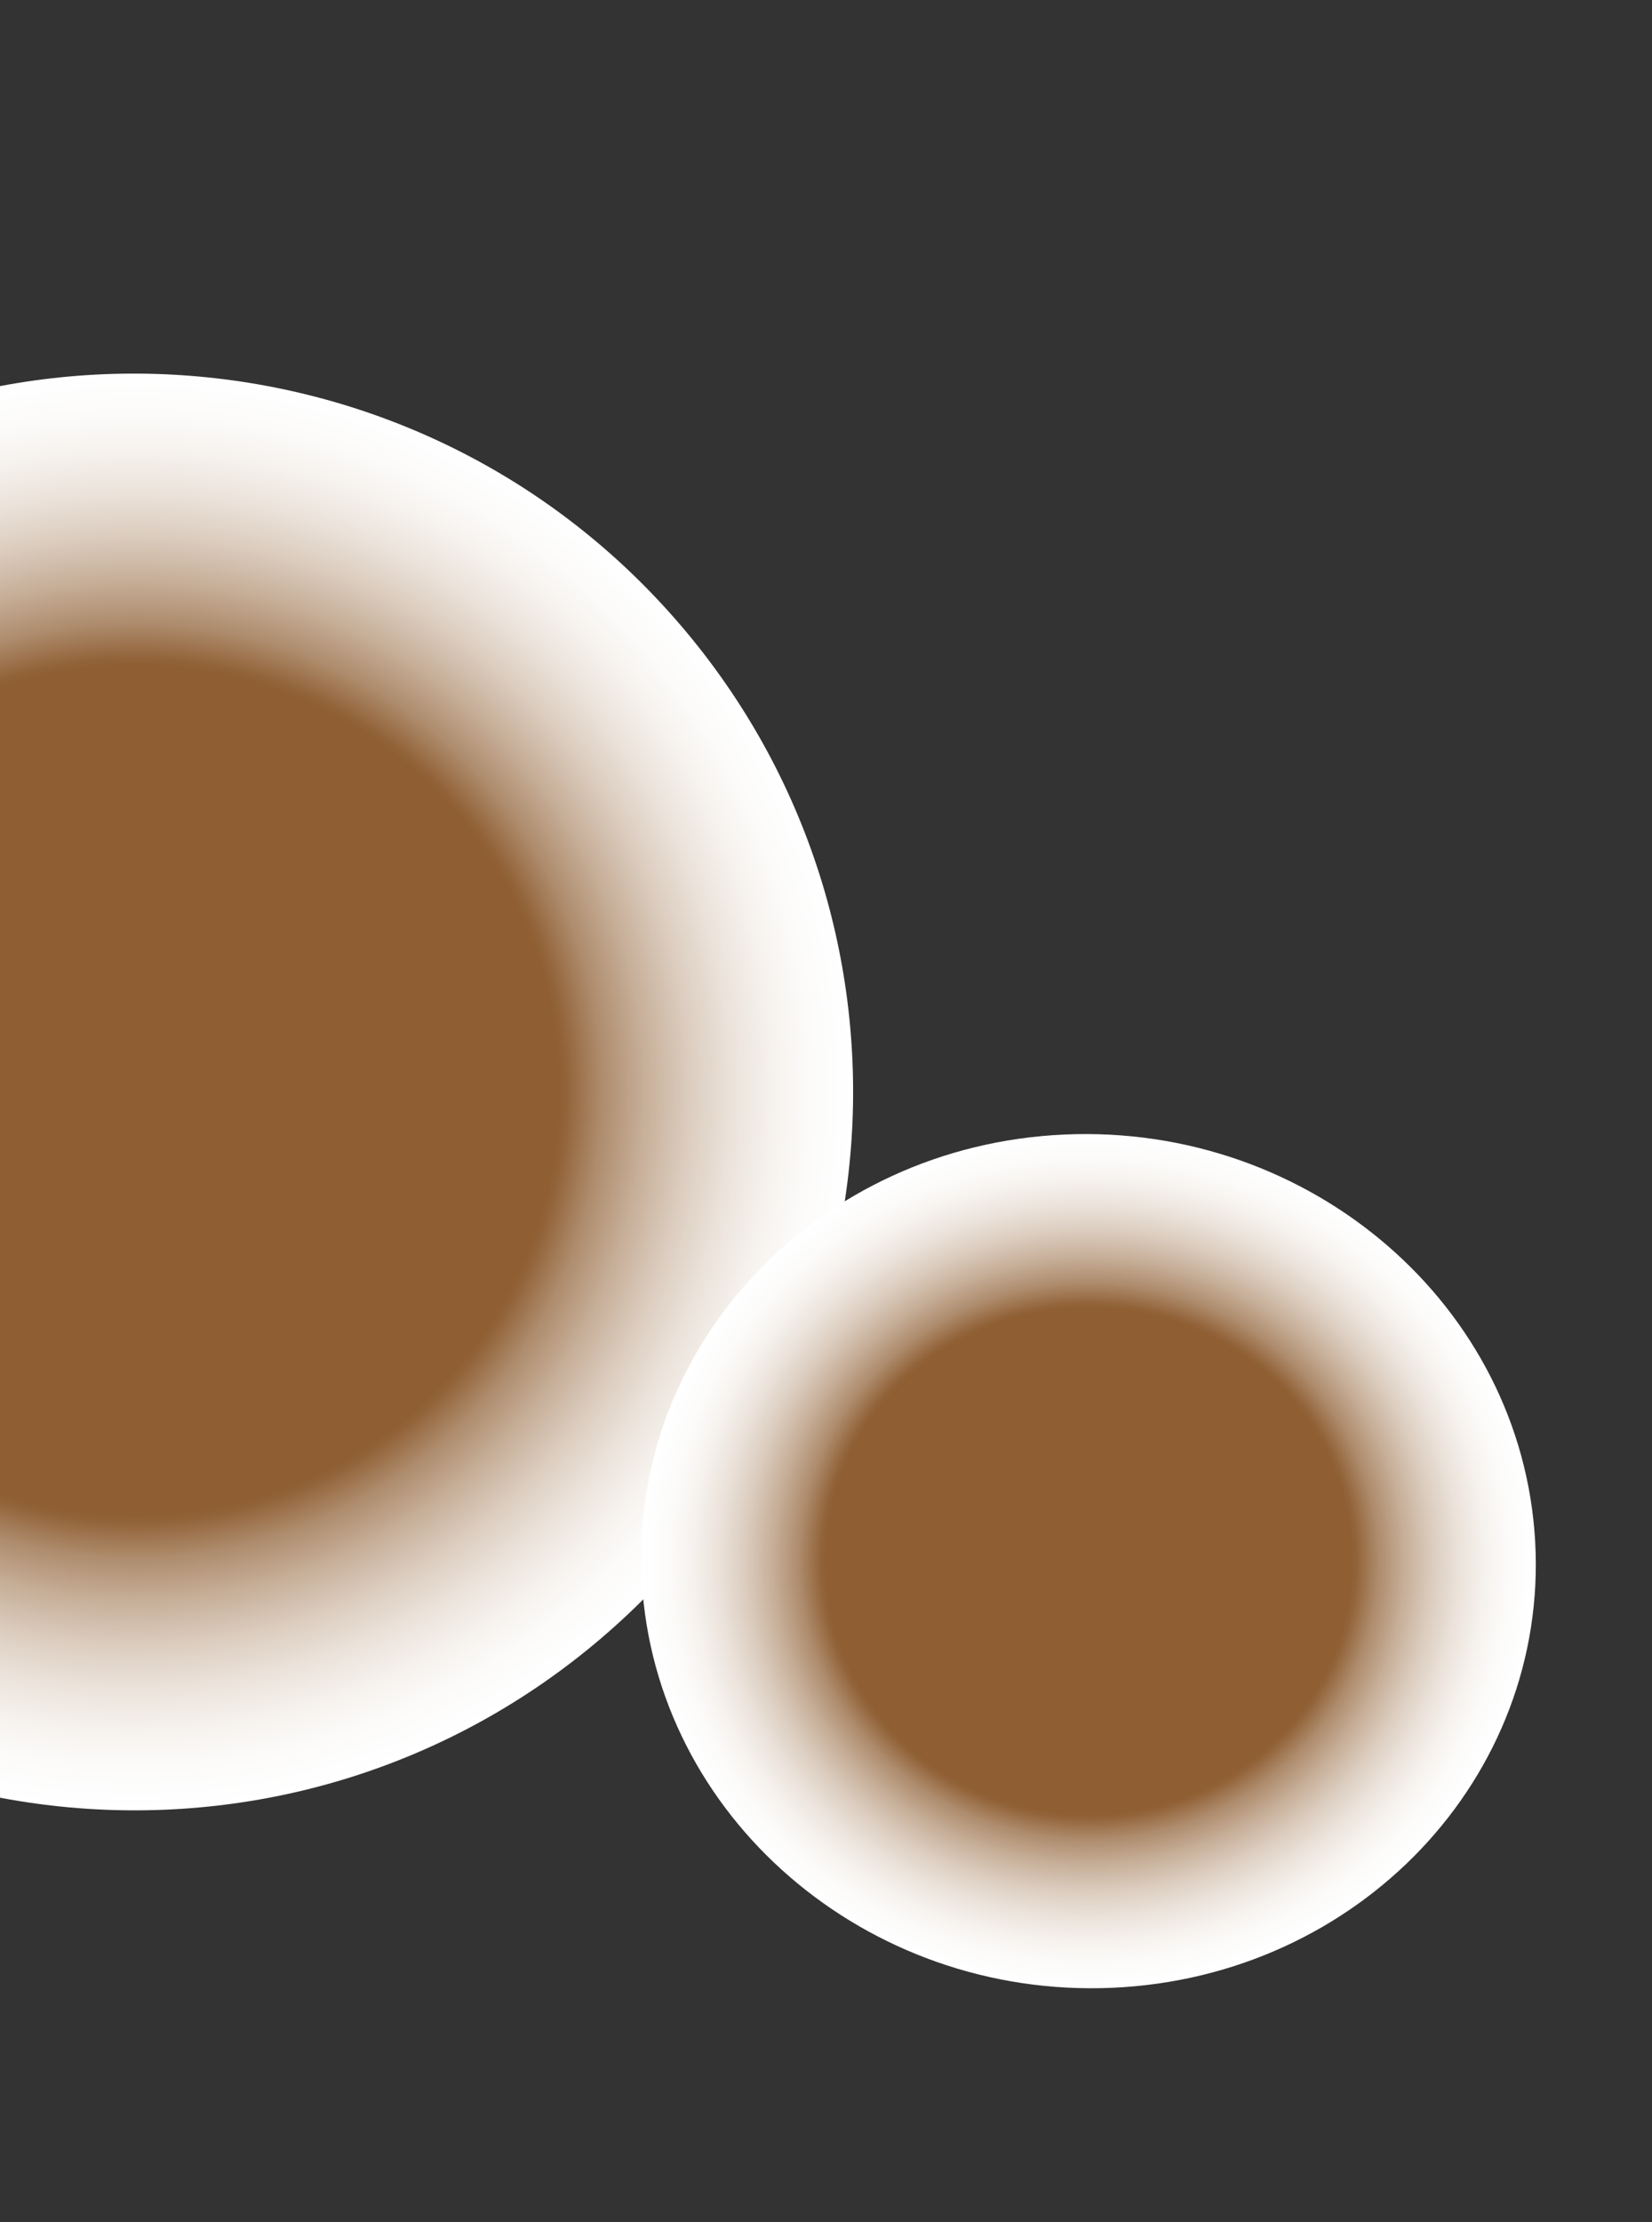 <svg width="148" height="199" viewBox="0 0 148 199" fill="none" xmlns="http://www.w3.org/2000/svg">
<rect x="0" y="0" width="148" height="199" fill="#333333" stroke="none"/>
<path style="mix-blend-mode:multiply" d="M53.889 146.674C80.917 123.586 84.086 82.981 60.969 55.979C37.851 28.977 -2.8 25.804 -29.827 48.891C-56.855 71.979 -60.024 112.585 -36.907 139.586C-13.789 166.588 26.862 169.761 53.889 146.674Z" fill="url(#paint0_radial_430_292)"/>
<path style="mix-blend-mode:multiply" d="M137.532 138.021C138.721 159.111 121.76 177.019 99.669 177.998C77.578 178.978 58.689 162.659 57.5 141.569C56.311 120.479 73.273 102.572 95.363 101.592C117.454 100.612 136.343 116.931 137.532 138.021Z" fill="url(#paint1_radial_430_292)"/>
<defs>
<radialGradient id="paint0_radial_430_292" cx="0" cy="0" r="1" gradientUnits="userSpaceOnUse" gradientTransform="translate(12.042 97.776) rotate(4.463) scale(64.397 64.326)">
<stop offset="0.59" stop-color="#8F5F33"/>
<stop offset="0.6" stop-color="#926339"/>
<stop offset="0.65" stop-color="#AE8C6D"/>
<stop offset="0.71" stop-color="#C7AF99"/>
<stop offset="0.77" stop-color="#DBCCBE"/>
<stop offset="0.83" stop-color="#EBE2DA"/>
<stop offset="0.89" stop-color="#F6F2EE"/>
<stop offset="0.94" stop-color="#FCFBFA"/>
<stop offset="1" stop-color="white"/>
</radialGradient>
<radialGradient id="paint1_radial_430_292" cx="0" cy="0" r="1" gradientUnits="userSpaceOnUse" gradientTransform="translate(97.531 139.781) rotate(-2.541) scale(40.059 38.264)">
<stop offset="0.59" stop-color="#8F5F33"/>
<stop offset="0.6" stop-color="#926339"/>
<stop offset="0.65" stop-color="#AE8C6D"/>
<stop offset="0.71" stop-color="#C7AF99"/>
<stop offset="0.77" stop-color="#DBCCBE"/>
<stop offset="0.83" stop-color="#EBE2DA"/>
<stop offset="0.89" stop-color="#F6F2EE"/>
<stop offset="0.94" stop-color="#FCFBFA"/>
<stop offset="1" stop-color="white"/>
</radialGradient>
</defs>
</svg>

